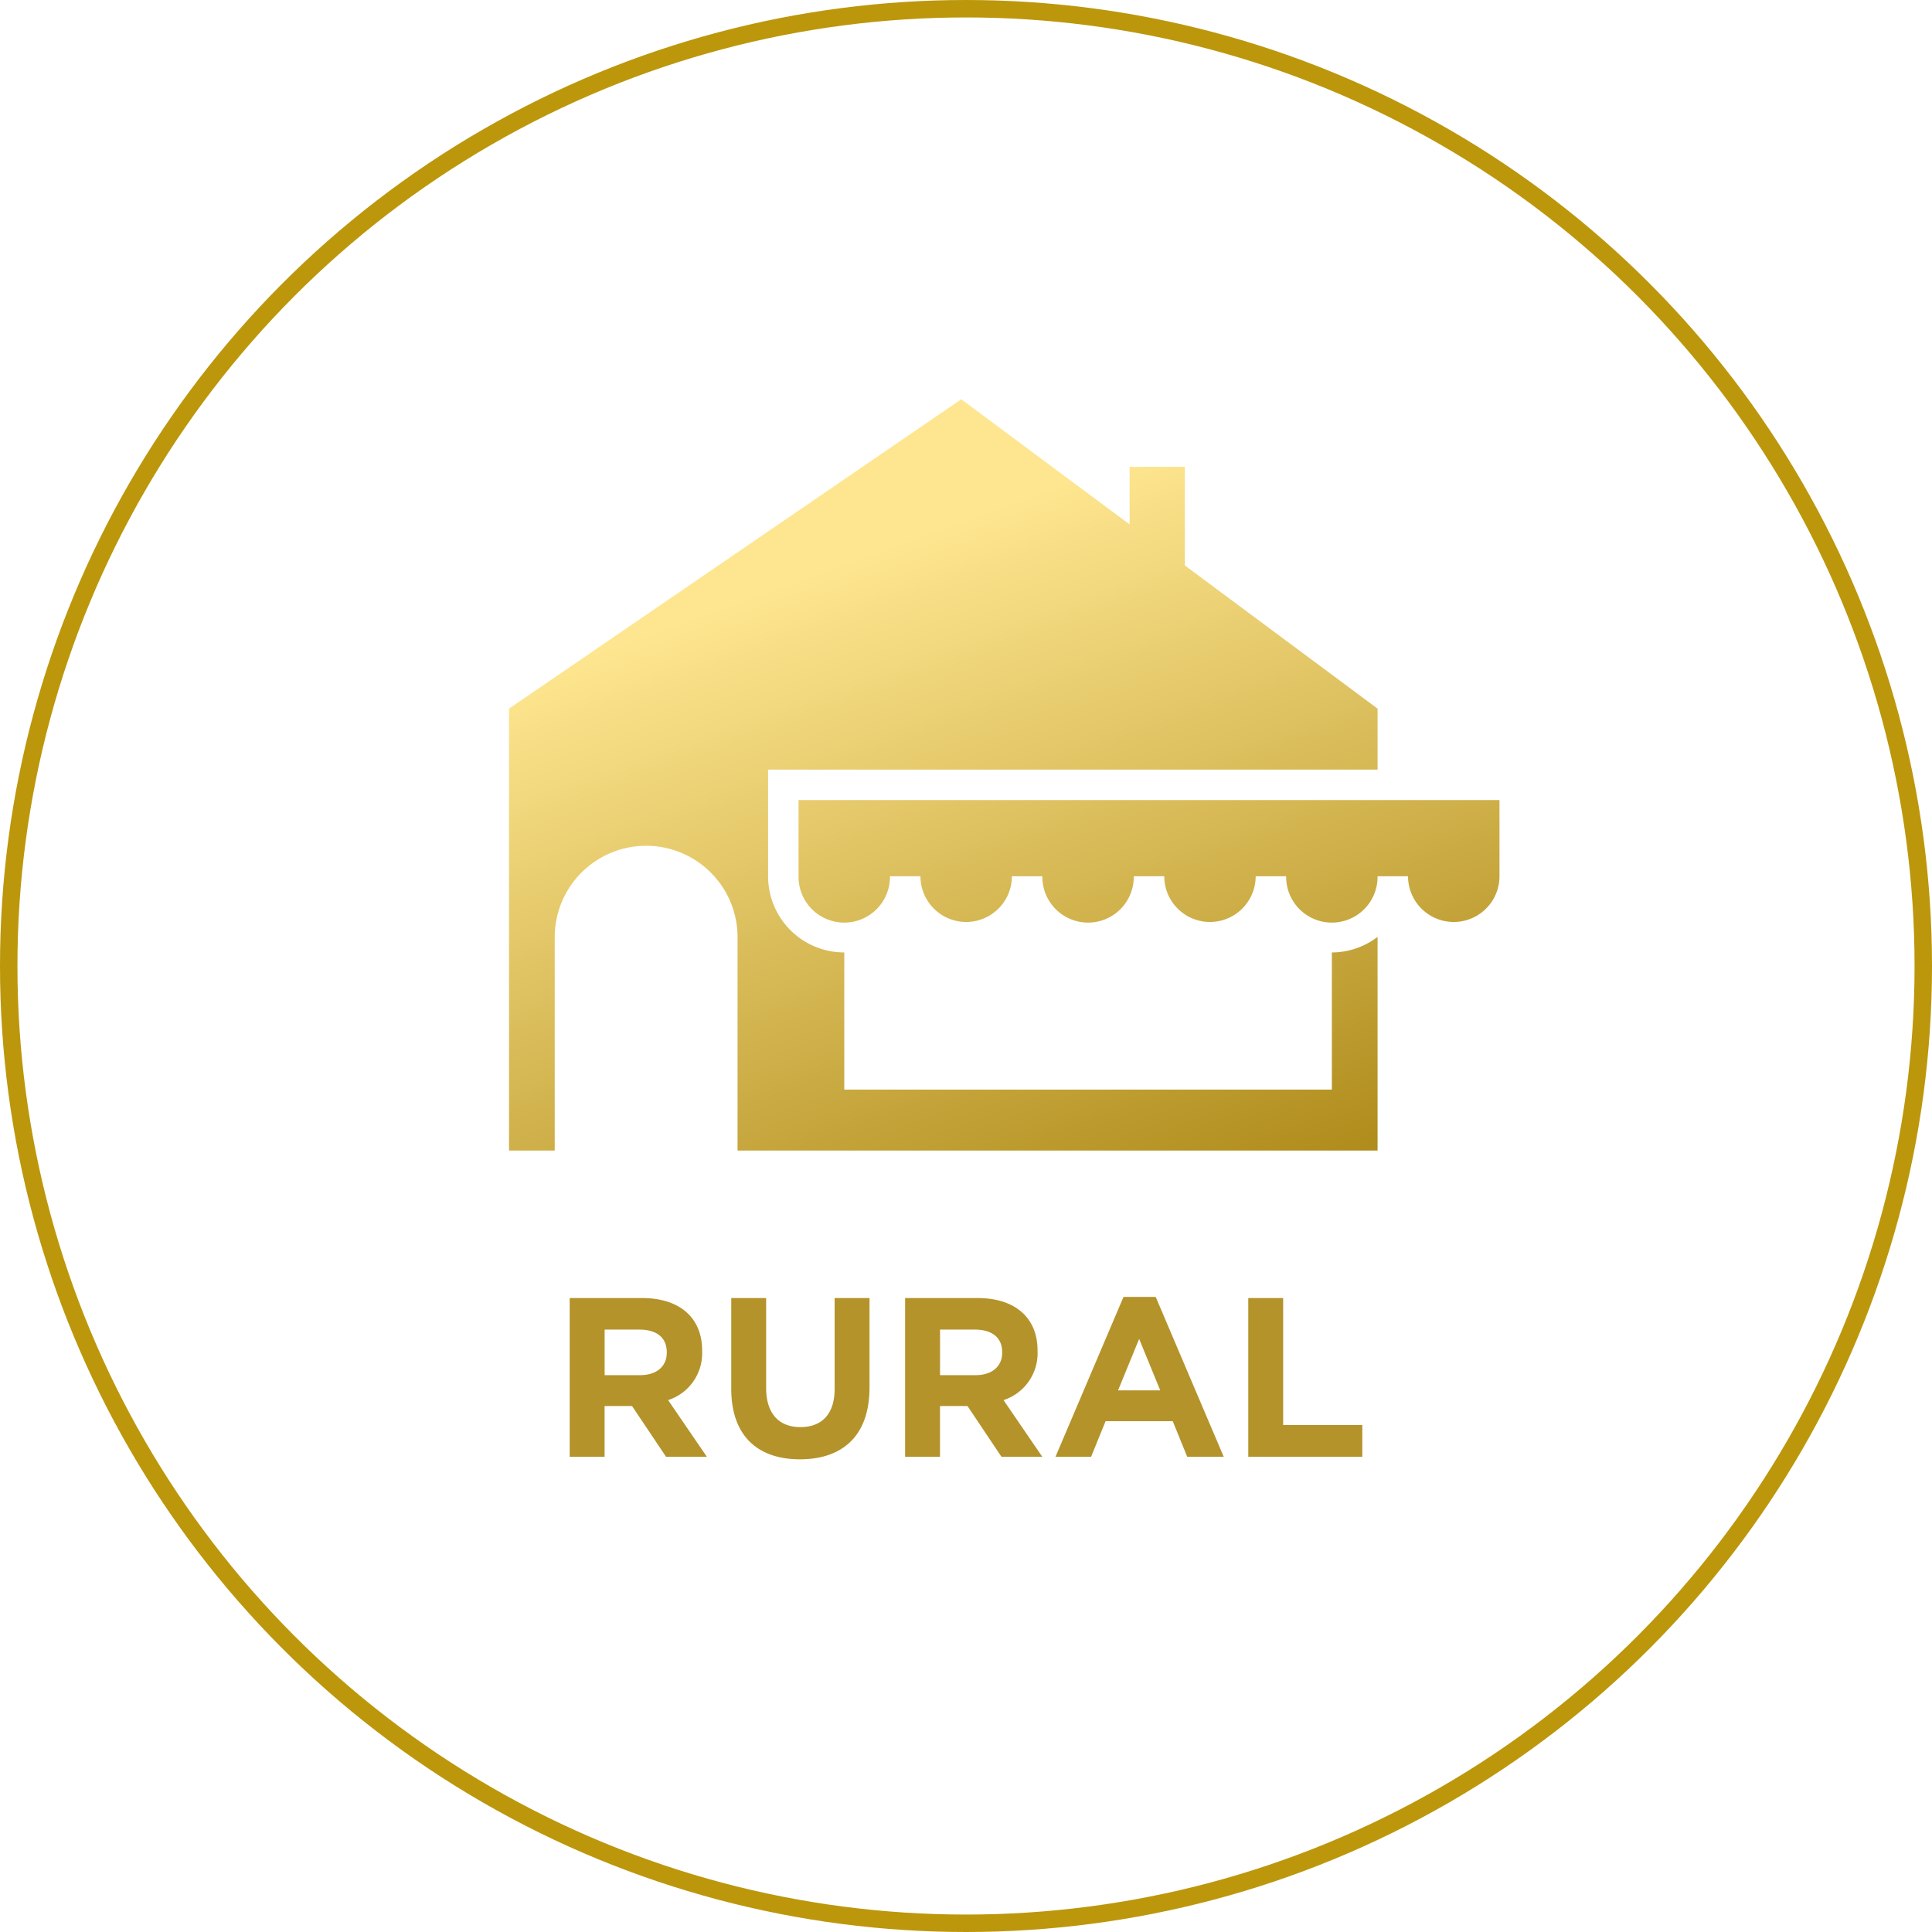 <svg xmlns="http://www.w3.org/2000/svg" xmlns:xlink="http://www.w3.org/1999/xlink" width="221.496" height="221.496" viewBox="0 0 221.496 221.496"><defs><linearGradient id="a" x1="0.27" y1="0.178" x2="0.874" y2="1" gradientUnits="objectBoundingBox"><stop offset="0" stop-color="#fee690"/><stop offset="1" stop-color="#9d7700"/></linearGradient></defs><g transform="translate(-319.704 0)"><g transform="translate(319.704 0)" fill="none" stroke="#bc970c" stroke-width="2"><circle cx="110.748" cy="110.748" r="110.748" stroke="none"/><circle cx="110.748" cy="110.748" r="109.748" fill="none"/></g><g transform="translate(378.063 46.626)"><path d="M26.2,86.129V61.673a10.481,10.481,0,1,0-20.962,0V86.129H0V35.468L51.847,0l19.3,14.345v-6.6h6.337V19.055L99.576,35.468v6.988H29.7V54.684a8.733,8.733,0,0,0,8.734,8.735V79.141h55.9V63.419a8.668,8.668,0,0,0,5.241-1.786v24.5Zm76.863-31.446H99.574a5.241,5.241,0,1,1-10.481,0H85.6a5.241,5.241,0,0,1-10.482,0H71.625a5.241,5.241,0,1,1-10.481,0H57.65a5.241,5.241,0,0,1-10.482,0H43.674a5.241,5.241,0,1,1-10.481,0V45.949h74.026v0h6.332v8.734a5.242,5.242,0,0,1-10.484,0Z" transform="translate(-0.001 -0.851)" fill="url(#a)"/></g><path d="M-29.029,0l-4.446-6.5a5.652,5.652,0,0,0,3.9-5.642v-.052c0-3.744-2.574-6.006-6.864-6.006h-8.32V0h4V-5.824h3.146L-33.709,0Zm-4.6-11.934c0,1.534-1.118,2.574-3.068,2.574h-4.056v-5.226h3.978c1.95,0,3.146.884,3.146,2.6Zm23.244,4V-18.2h-4V-7.774c0,2.886-1.482,4.368-3.926,4.368s-3.926-1.534-3.926-4.5V-18.2h-4V-7.8c0,5.356,2.99,8.086,7.878,8.086S-10.387-2.418-10.387-7.93ZM9.425,0,4.979-6.5a5.652,5.652,0,0,0,3.9-5.642v-.052c0-3.744-2.574-6.006-6.864-6.006h-8.32V0h4V-5.824H.845L4.745,0Zm-4.6-11.934C4.823-10.4,3.7-9.36,1.755-9.36H-2.3v-5.226H1.677c1.95,0,3.146.884,3.146,2.6ZM30.225,0l-7.8-18.33H18.733L10.933,0h4.082l1.664-4.082h7.7L26.039,0Zm-7.28-7.618H18.109l2.418-5.9ZM46.111,0V-3.64H37.037V-18.2h-4V0Z" transform="translate(429.776 167.017)" fill="#b4932a"/></g></svg>